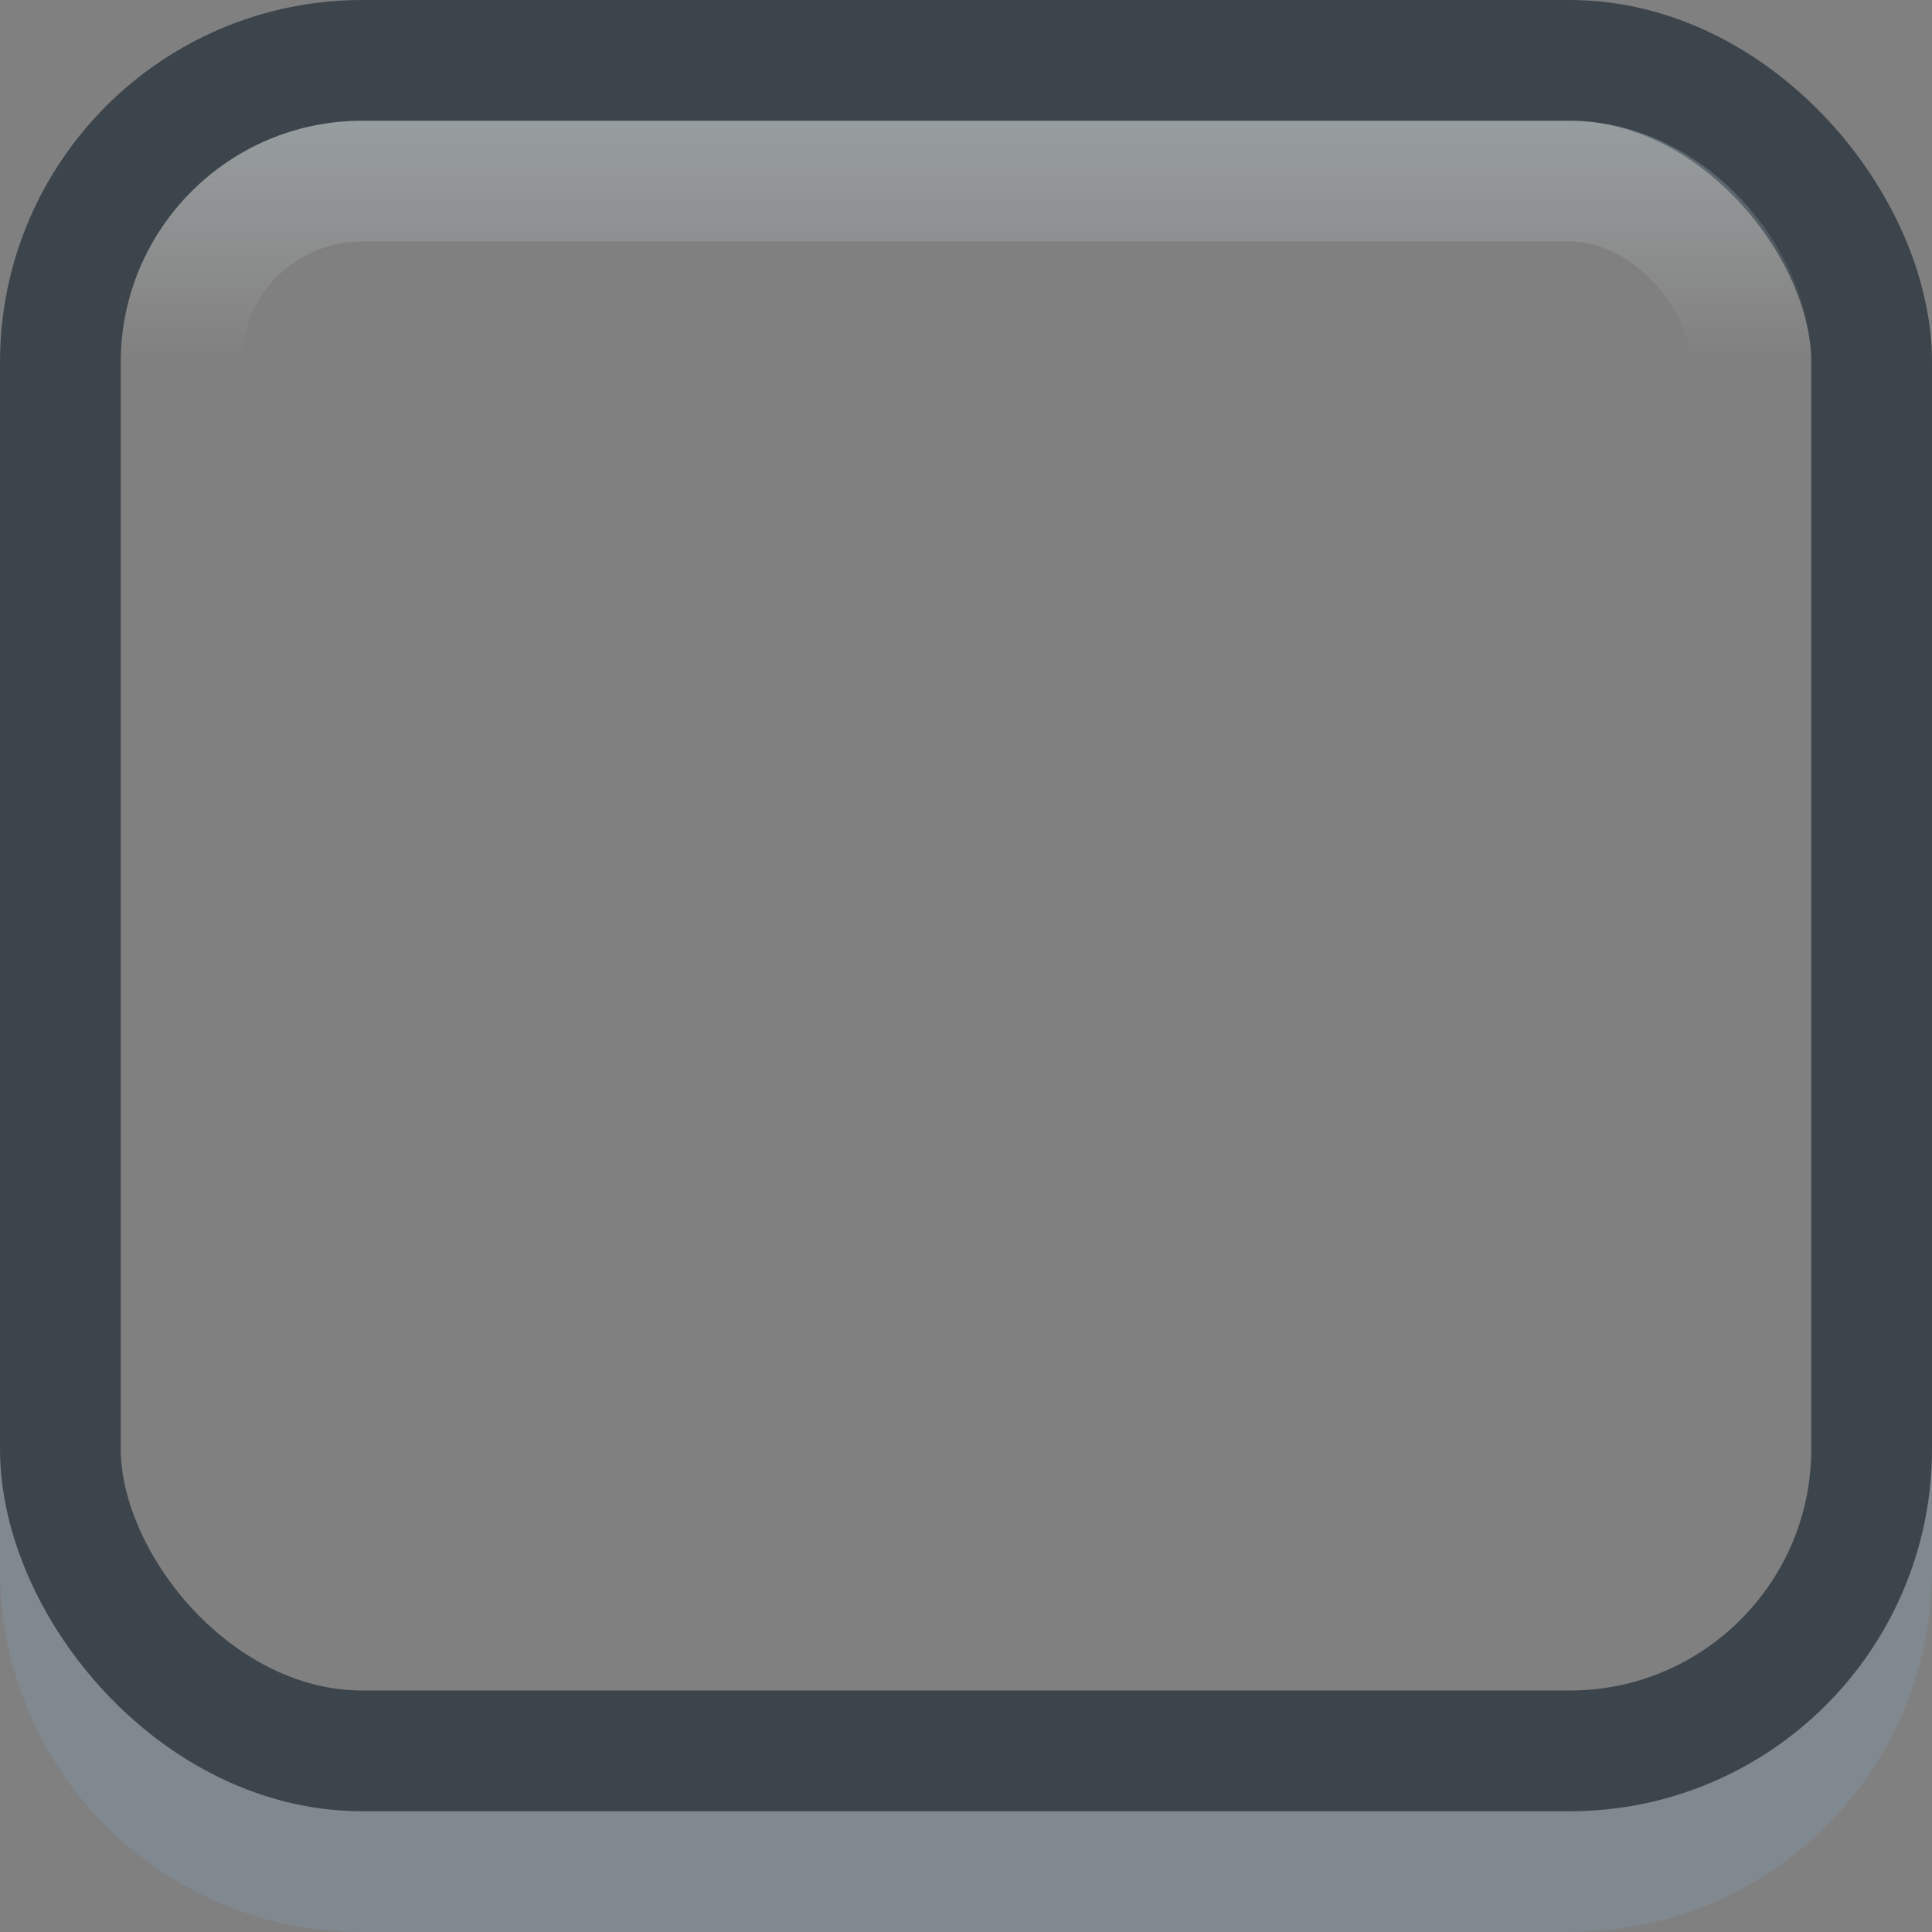 <svg xmlns="http://www.w3.org/2000/svg" xmlns:svg="http://www.w3.org/2000/svg" xmlns:xlink="http://www.w3.org/1999/xlink" id="svg33222" width="16" height="16" version="1.1"><rect width="100%" height="100%" fill="#808080" stroke="none"/><defs id="defs33224"><linearGradient id="linearGradient3837"><stop id="stop3839" offset="0" stop-color="#daf6ff" stop-opacity="1"/><stop id="stop3841" offset="1" stop-color="#fff" stop-opacity="0"/></linearGradient><linearGradient id="linearGradient3843" x1="8" x2="8" y1="1" y2="3" gradientUnits="userSpaceOnUse" xlink:href="#linearGradient3837"/></defs><g id="layer1"><path id="rect17861-5" fill="none" stroke="#84c2ff" stroke-miterlimit="4" stroke-opacity="1" stroke-width="1" d="m 15.5,4 0,9 c 0,1.385 -1.115,2.5 -2.5,2.5 l -10,0 c -1.385,0 -2.5,-1.115 -2.5,-2.5 L 0.5,4" color="#000" display="inline" enable-background="accumulate" opacity=".13" overflow="visible" visibility="visible" style="marker:none"/><rect id="rect17861" width="15" height="14" x=".5" y=".5" fill="none" stroke="#3d454c" stroke-dasharray="none" stroke-miterlimit="4" stroke-opacity="1" stroke-width="1" color="#000" display="inline" enable-background="accumulate" overflow="visible" rx="2.5" ry="2.5" visibility="visible" style="marker:none"/><rect id="rect17861-6" width="13" height="12" x="1.5" y="1.5" fill="none" stroke="url(#linearGradient3843)" stroke-dasharray="none" stroke-miterlimit="4" stroke-opacity="1" stroke-width="1" color="#000" display="inline" enable-background="accumulate" opacity=".25" overflow="visible" rx="1.5" ry="1.5" visibility="visible" style="marker:none"/></g></svg>